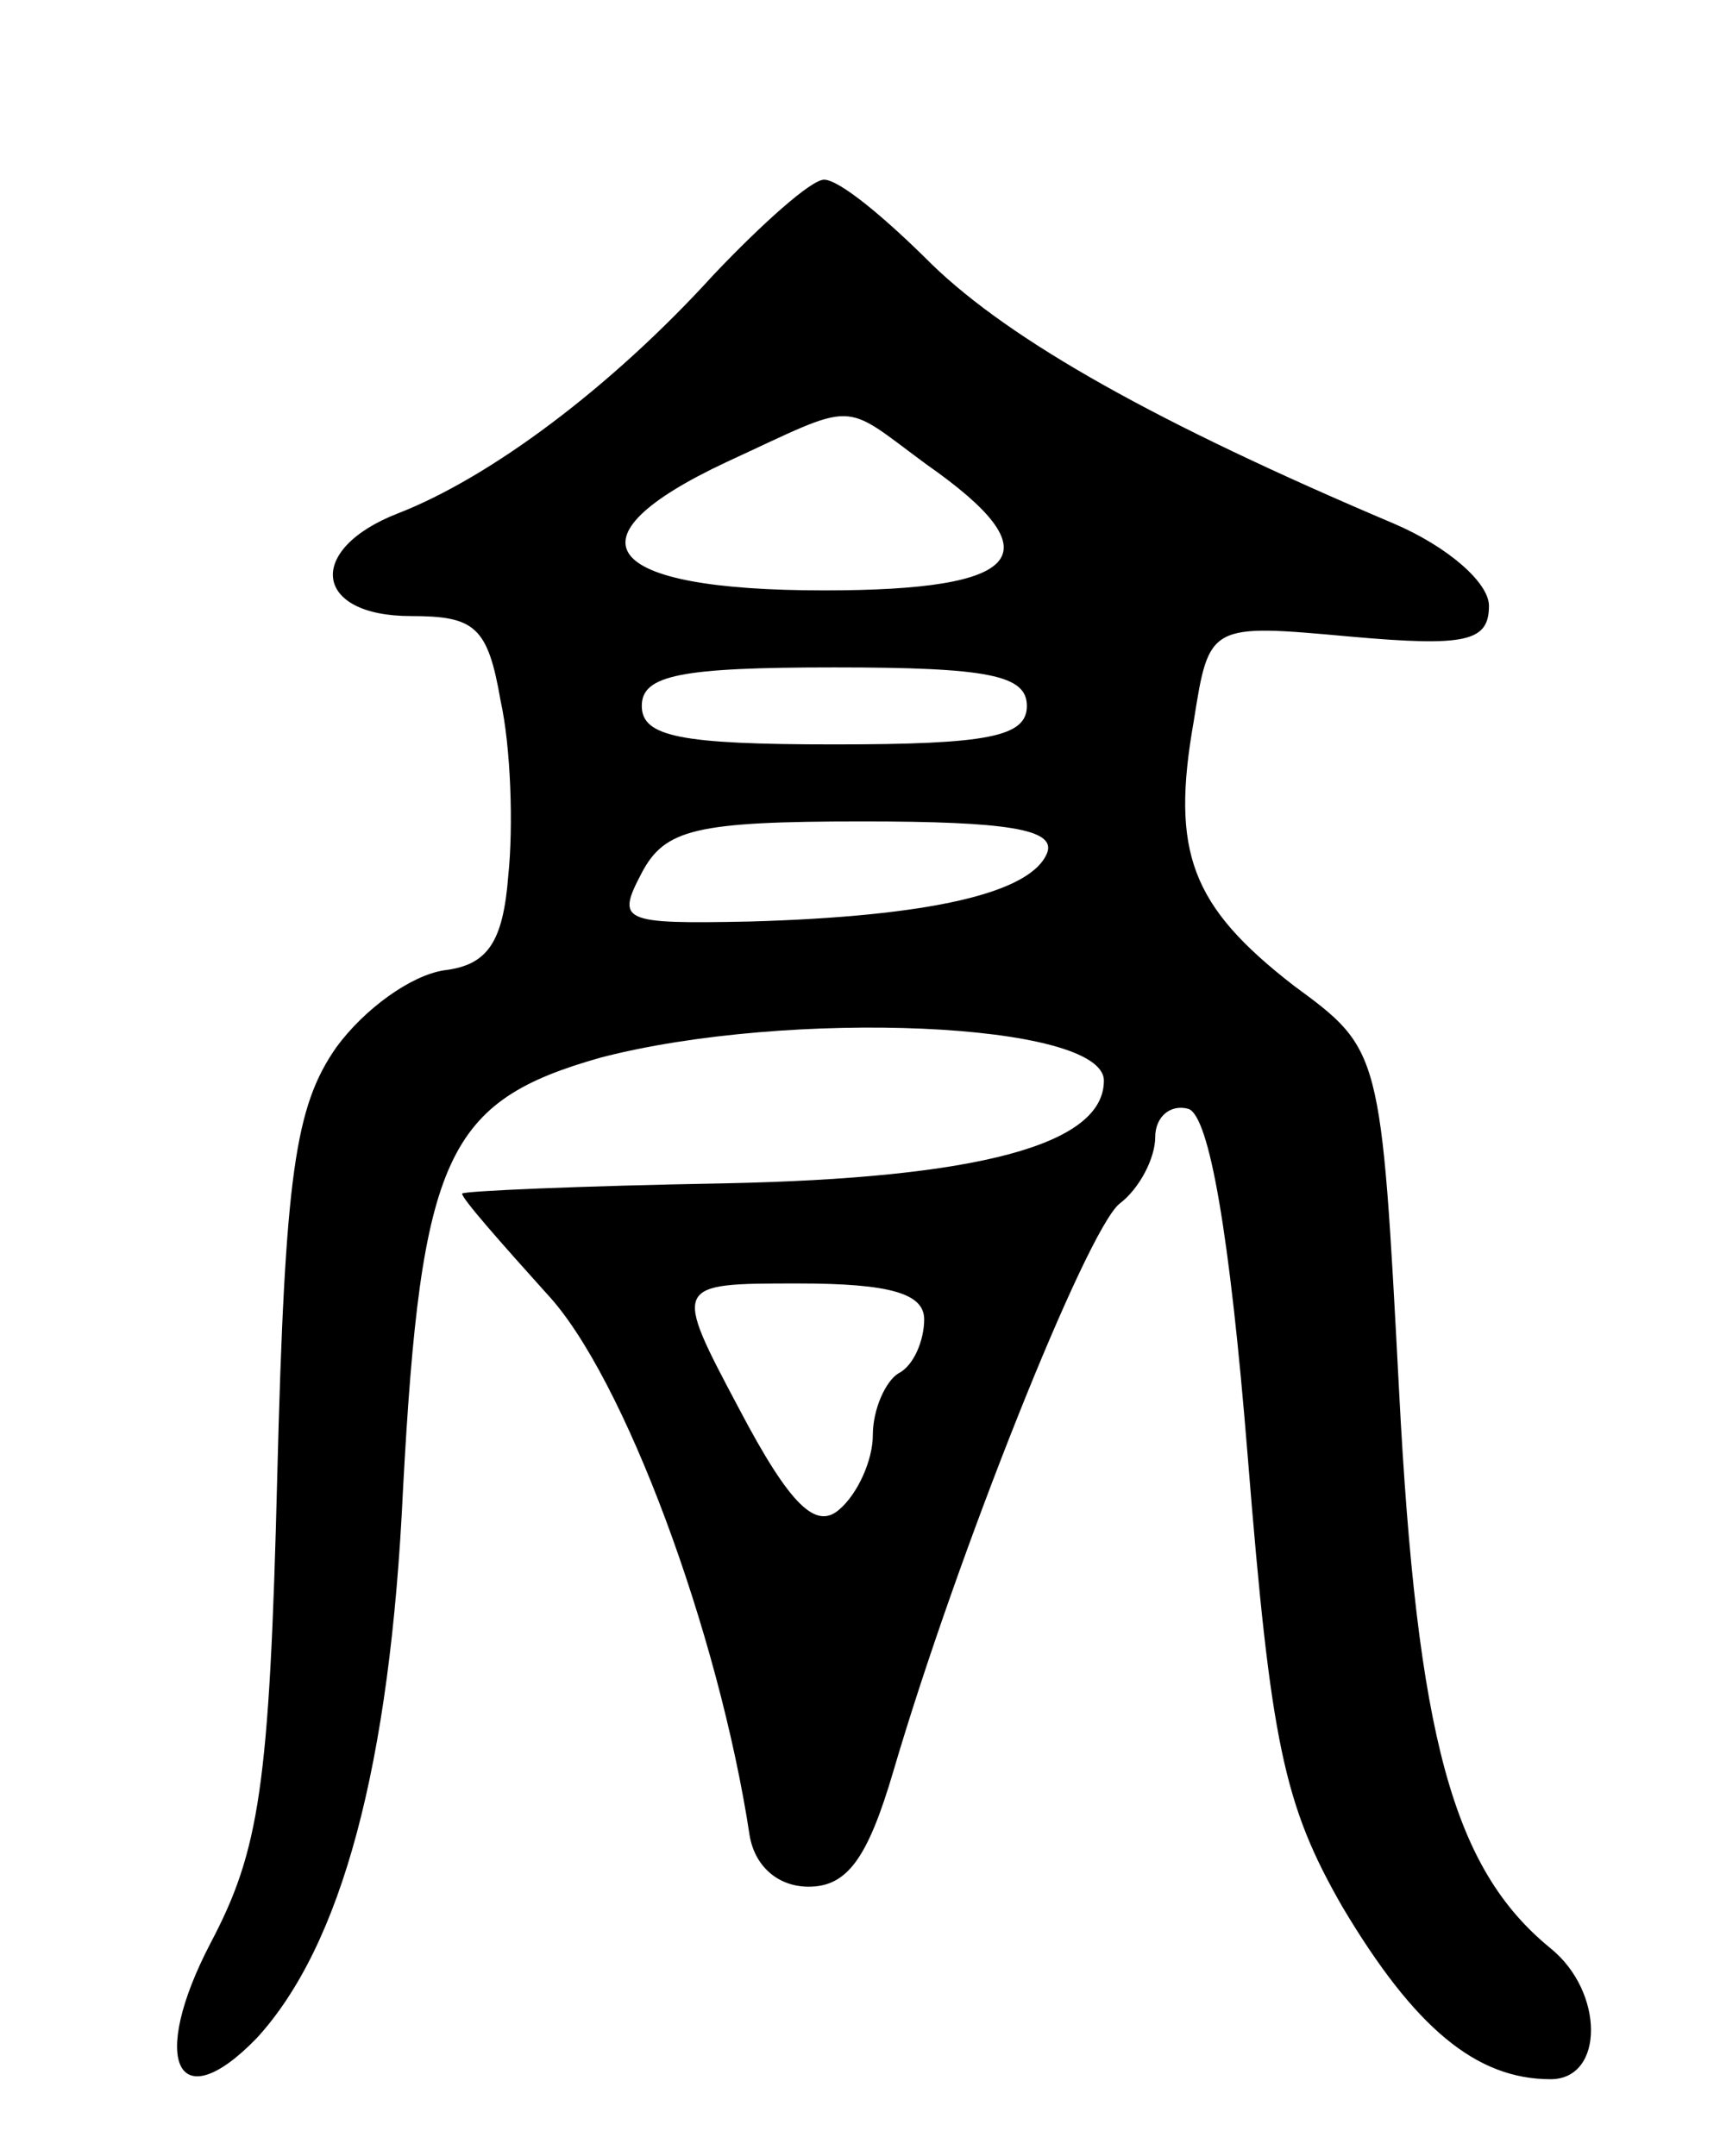 <svg version="1.0" xmlns="http://www.w3.org/2000/svg"
 width="67pt" height="84pt" viewBox="0 0 67 84"
 preserveAspectRatio="xMidYMid meet">
<g transform="translate(0,84) scale(0.1,-0.1)"
fill="#000000" stroke="none">
<path d="M278 733 c-40 -44 -87 -79 -123 -93 -36 -14 -33 -40 5 -40 25 0 30
-4 35 -33 4 -18 5 -49 3 -68 -2 -26 -8 -35 -25 -37 -13 -2 -31 -15 -42 -30
-16 -23 -20 -49 -23 -167 -3 -121 -7 -146 -26 -182 -24 -46 -13 -69 18 -37 33
36 52 106 57 214 7 130 17 151 77 168 73 19 196 14 196 -9 0 -25 -49 -38 -148
-40 -56 -1 -102 -3 -102 -4 0 -2 15 -19 33 -39 30 -32 67 -132 79 -211 2 -12
11 -20 23 -20 15 0 23 11 33 45 25 85 75 210 88 221 8 6 14 18 14 26 0 8 6 13
13 11 8 -3 16 -48 23 -135 9 -112 14 -136 37 -176 28 -47 52 -67 81 -67 21 0
21 34 0 51 -38 31 -52 82 -59 217 -7 133 -7 133 -41 158 -40 31 -48 52 -39
103 6 38 6 38 61 33 45 -4 54 -2 54 12 0 9 -16 23 -37 32 -92 39 -149 71 -180
101 -18 18 -36 33 -42 33 -5 0 -24 -17 -43 -37z m83 -74 c50 -35 38 -49 -40
-49 -87 0 -102 20 -38 50 52 24 44 24 78 -1z m39 -94 c0 -12 -15 -15 -75 -15
-60 0 -75 3 -75 15 0 12 15 15 75 15 60 0 75 -3 75 -15z m8 -57 c-6 -16 -46
-25 -116 -27 -50 -1 -52 0 -42 19 9 17 21 20 86 20 56 0 75 -3 72 -12z m-48
-182 c0 -8 -4 -18 -10 -21 -5 -3 -10 -14 -10 -24 0 -10 -6 -23 -13 -29 -9 -8
-19 1 -39 39 -26 49 -26 49 23 49 36 0 49 -4 49 -14z"/>
</g>
</svg>
